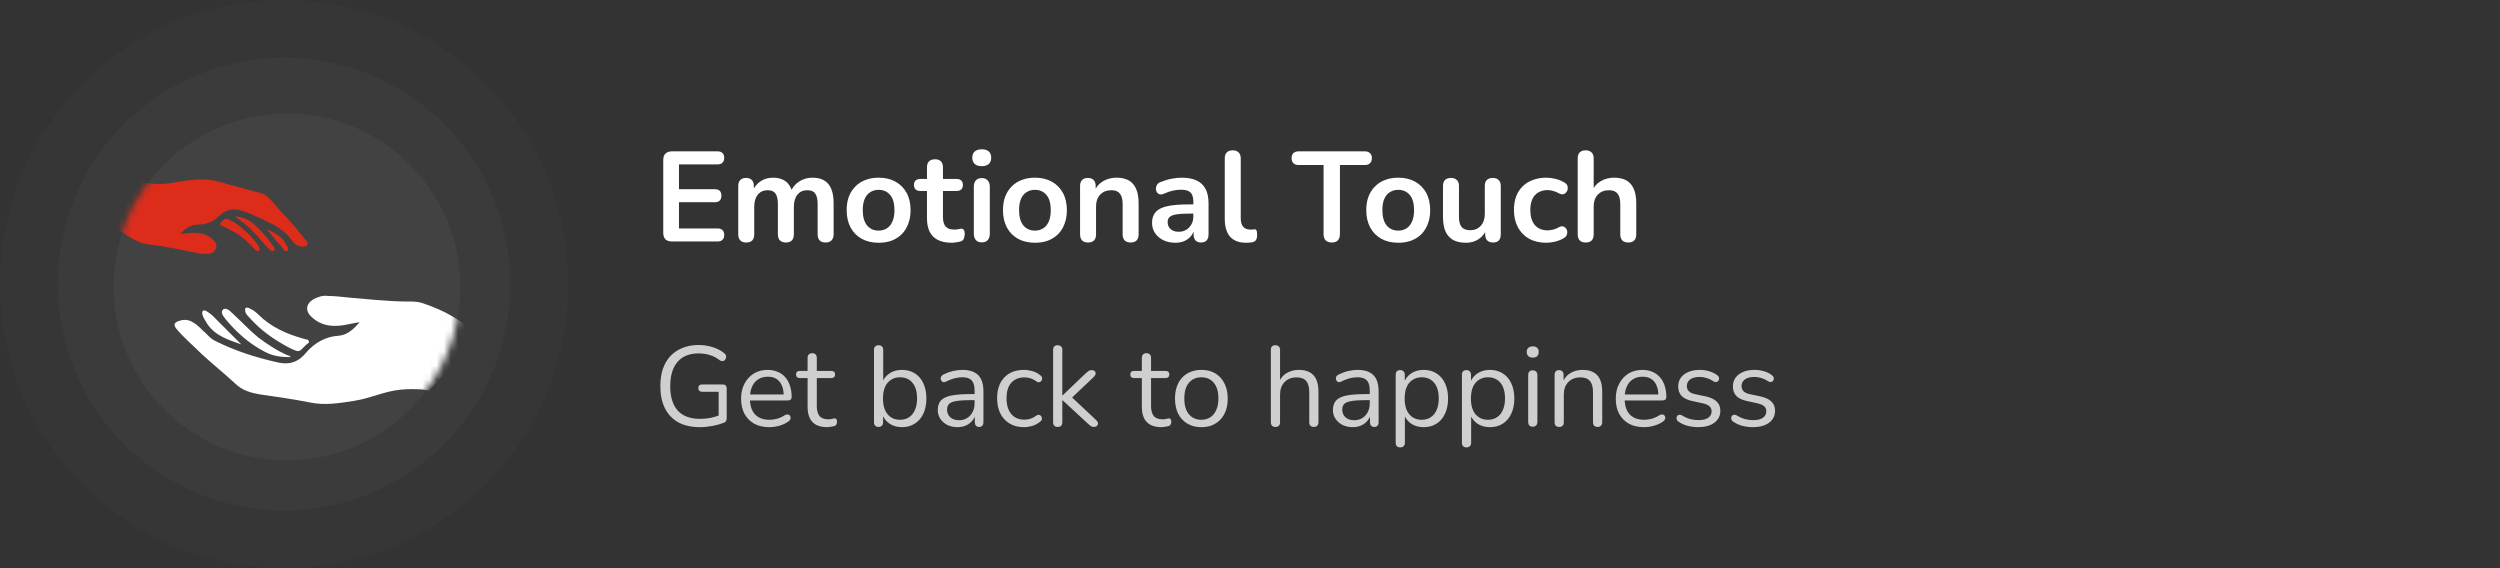 <svg width="352" height="80" viewBox="0 0 352 80" fill="none" xmlns="http://www.w3.org/2000/svg">
<rect x="0" y="0" width="352" height="80" fill="#333333" stroke="none"/>
<circle cx="40" cy="40" r="40" fill="#D9D9D9" fill-opacity="0.02"/>
<circle cx="40" cy="39.999" r="31.864" fill="#D9D9D9" fill-opacity="0.03"/>
<circle cx="40.407" cy="40.408" r="24.407" fill="#D9D9D9" fill-opacity="0.05"/>
<mask id="mask0_14_1031" style="mask-type:alpha" maskUnits="userSpaceOnUse" x="15" y="16" width="50" height="49">
<circle cx="40.407" cy="40.407" r="24.407" fill="#D9D9D9"/>
</mask>
<g mask="url(#mask0_14_1031)">
<path d="M15.412 31.495C15.636 31.607 15.748 31.607 15.86 31.719C16.978 32.502 18.097 33.396 19.327 33.956C19.774 34.179 20.222 34.291 20.781 34.403C23.13 34.627 25.479 35.186 27.828 35.633C28.275 35.745 28.723 35.745 29.17 35.745C29.73 35.745 30.177 35.522 30.401 34.962C30.624 34.403 30.289 33.956 29.841 33.62C28.835 32.725 27.604 32.725 26.374 32.837C26.038 32.837 25.703 32.949 25.367 32.949C26.038 32.166 26.933 31.607 27.94 31.607C29.058 31.607 29.953 31.271 30.736 30.488C31.855 29.37 33.085 29.258 34.539 29.817C35.993 30.376 37.336 31.047 38.678 31.719C39.573 32.278 40.356 32.837 41.027 33.732C41.362 34.291 41.922 34.739 42.705 34.739C43.376 34.627 43.488 34.403 43.152 33.956C42.034 32.502 40.915 31.159 39.685 29.929C39.125 29.258 38.566 28.698 38.007 28.027C37.671 27.692 37.336 27.356 36.888 27.244C34.875 26.685 32.75 26.126 30.736 25.567C28.723 25.007 26.709 25.343 24.584 25.678C22.459 26.126 20.334 25.902 18.208 25.119L15.412 31.495ZM32.078 30.824C31.631 30.712 31.407 31.047 31.184 31.271C30.848 31.495 30.96 31.719 31.296 31.831C31.631 31.942 32.078 32.166 32.414 32.39C33.756 32.949 34.763 33.956 35.77 34.962C35.882 35.186 36.217 35.41 36.441 35.298C36.665 35.074 36.441 34.739 36.329 34.515C35.322 33.173 34.204 32.054 32.75 31.159C32.414 31.047 32.19 30.936 32.078 30.824ZM33.085 30.488C34.204 31.271 35.21 32.054 36.105 33.061C36.665 33.732 37.224 34.403 37.783 34.962C38.007 35.186 38.23 35.522 38.566 35.298C38.79 35.074 38.566 34.739 38.342 34.515C37.559 33.285 36.553 32.278 35.546 31.383C34.763 30.824 33.98 30.488 33.085 30.488ZM37.559 32.278C38.342 33.173 39.125 34.179 39.908 35.074C40.02 35.298 40.244 35.522 40.468 35.298C40.691 35.186 40.468 34.851 40.468 34.739C40.356 34.515 40.244 34.403 40.132 34.179C39.573 33.173 38.566 32.725 37.559 32.278Z" fill="#DE2C1B"/>
<path d="M67.424 47.6C65.299 45.139 62.502 43.685 59.482 42.678C58.811 42.455 58.14 42.455 57.469 42.455C54.673 42.455 51.876 42.119 49.08 41.895C48.073 41.783 47.066 41.672 46.172 41.672C45.501 41.56 44.829 41.783 44.158 42.119C43.04 42.79 42.928 43.797 43.934 44.692C45.165 45.81 46.619 46.034 48.185 45.81C48.968 45.699 49.863 45.475 50.646 45.363C49.863 46.258 48.968 47.153 47.738 47.264C45.836 47.376 44.27 48.271 43.04 49.725C41.809 51.179 40.467 51.403 38.789 50.956C35.881 50.285 33.085 49.39 30.4 48.047C29.617 47.712 29.17 47.041 28.498 46.481C28.051 46.034 27.604 45.587 26.933 45.251C26.261 44.916 25.59 45.027 25.031 45.251C24.472 45.475 24.472 45.81 24.807 46.258C25.926 47.6 27.156 48.607 28.387 49.837C29.953 51.291 31.519 52.522 33.085 53.976C34.091 54.983 35.322 55.318 36.664 55.542C39.013 55.877 41.362 56.213 43.599 56.66C45.724 57.108 47.738 56.772 49.863 56.437C52.1 56.101 54.113 55.094 56.35 54.871C57.469 54.759 58.588 54.759 59.706 54.871C59.93 54.871 60.265 54.983 60.377 54.983L67.424 47.6ZM41.697 49.39C42.033 49.502 42.145 49.39 42.369 49.278C42.592 49.054 42.816 48.83 43.04 48.607C43.263 48.383 43.599 48.271 43.487 48.047C43.375 47.712 43.04 47.824 42.816 47.712C40.355 47.041 38.118 46.034 36.328 44.244C35.993 43.909 35.545 43.573 34.986 43.349C34.651 43.238 34.427 43.349 34.539 43.797C34.539 44.133 34.874 44.468 35.098 44.692C36.664 46.481 38.566 47.824 40.691 48.942C40.914 49.054 41.362 49.278 41.697 49.39ZM40.914 50.285C40.803 50.061 40.691 50.061 40.579 50.061C39.013 49.39 37.671 48.495 36.328 47.488C35.098 46.481 33.979 45.251 32.749 44.133C32.413 43.797 31.854 43.238 31.407 43.573C30.959 44.021 31.519 44.58 31.742 44.916C33.308 46.817 35.098 48.383 37.223 49.502C38.454 50.173 39.684 50.285 40.914 50.285ZM33.979 48.495C32.637 47.153 31.295 45.81 29.953 44.468C29.729 44.244 29.393 44.021 29.058 43.797C28.61 43.573 28.387 43.797 28.498 44.244C28.61 44.804 28.946 45.139 29.17 45.587C30.288 47.264 32.078 47.824 33.979 48.495Z" fill="white"/>
</g>
<path d="M94.61 34C94.214 34 93.908 33.898 93.692 33.694C93.488 33.478 93.386 33.172 93.386 32.776V22.534C93.386 22.138 93.488 21.838 93.692 21.634C93.908 21.418 94.214 21.31 94.61 21.31H101.036C101.336 21.31 101.564 21.388 101.72 21.544C101.888 21.7 101.972 21.922 101.972 22.21C101.972 22.51 101.888 22.744 101.72 22.912C101.564 23.068 101.336 23.146 101.036 23.146H95.6V26.638H100.64C100.952 26.638 101.186 26.716 101.342 26.872C101.498 27.028 101.576 27.256 101.576 27.556C101.576 27.856 101.498 28.084 101.342 28.24C101.186 28.396 100.952 28.474 100.64 28.474H95.6V32.164H101.036C101.336 32.164 101.564 32.242 101.72 32.398C101.888 32.554 101.972 32.782 101.972 33.082C101.972 33.382 101.888 33.61 101.72 33.766C101.564 33.922 101.336 34 101.036 34H94.61ZM105.062 34.144C104.702 34.144 104.426 34.048 104.234 33.856C104.042 33.652 103.946 33.364 103.946 32.992V26.188C103.946 25.816 104.042 25.534 104.234 25.342C104.426 25.15 104.696 25.054 105.044 25.054C105.392 25.054 105.662 25.15 105.854 25.342C106.046 25.534 106.142 25.816 106.142 26.188V27.502L105.944 26.962C106.184 26.362 106.556 25.888 107.06 25.54C107.564 25.192 108.164 25.018 108.86 25.018C109.568 25.018 110.15 25.186 110.606 25.522C111.062 25.858 111.38 26.374 111.56 27.07H111.308C111.548 26.434 111.944 25.936 112.496 25.576C113.048 25.204 113.684 25.018 114.404 25.018C115.076 25.018 115.628 25.15 116.06 25.414C116.504 25.678 116.834 26.08 117.05 26.62C117.266 27.148 117.374 27.82 117.374 28.636V32.992C117.374 33.364 117.272 33.652 117.068 33.856C116.876 34.048 116.6 34.144 116.24 34.144C115.88 34.144 115.604 34.048 115.412 33.856C115.22 33.652 115.124 33.364 115.124 32.992V28.726C115.124 28.054 115.01 27.562 114.782 27.25C114.566 26.938 114.194 26.782 113.666 26.782C113.078 26.782 112.616 26.992 112.28 27.412C111.944 27.82 111.776 28.39 111.776 29.122V32.992C111.776 33.364 111.68 33.652 111.488 33.856C111.296 34.048 111.02 34.144 110.66 34.144C110.3 34.144 110.018 34.048 109.814 33.856C109.622 33.652 109.526 33.364 109.526 32.992V28.726C109.526 28.054 109.412 27.562 109.184 27.25C108.968 26.938 108.602 26.782 108.086 26.782C107.498 26.782 107.036 26.992 106.7 27.412C106.364 27.82 106.196 28.39 106.196 29.122V32.992C106.196 33.76 105.818 34.144 105.062 34.144ZM123.709 34.18C122.797 34.18 122.005 33.994 121.333 33.622C120.661 33.25 120.139 32.722 119.767 32.038C119.395 31.342 119.209 30.526 119.209 29.59C119.209 28.882 119.311 28.252 119.515 27.7C119.731 27.136 120.037 26.656 120.433 26.26C120.829 25.852 121.303 25.546 121.855 25.342C122.407 25.126 123.025 25.018 123.709 25.018C124.621 25.018 125.413 25.204 126.085 25.576C126.757 25.948 127.279 26.476 127.651 27.16C128.023 27.844 128.209 28.654 128.209 29.59C128.209 30.298 128.101 30.934 127.885 31.498C127.681 32.062 127.381 32.548 126.985 32.956C126.589 33.352 126.115 33.658 125.563 33.874C125.011 34.078 124.393 34.18 123.709 34.18ZM123.709 32.47C124.153 32.47 124.543 32.362 124.879 32.146C125.215 31.93 125.473 31.612 125.653 31.192C125.845 30.76 125.941 30.226 125.941 29.59C125.941 28.63 125.737 27.916 125.329 27.448C124.921 26.968 124.381 26.728 123.709 26.728C123.265 26.728 122.875 26.836 122.539 27.052C122.203 27.256 121.939 27.574 121.747 28.006C121.567 28.426 121.477 28.954 121.477 29.59C121.477 30.538 121.681 31.258 122.089 31.75C122.497 32.23 123.037 32.47 123.709 32.47ZM134.011 34.18C133.231 34.18 132.577 34.048 132.049 33.784C131.533 33.52 131.149 33.136 130.897 32.632C130.645 32.116 130.519 31.48 130.519 30.724V26.89H129.583C129.295 26.89 129.073 26.818 128.917 26.674C128.761 26.518 128.683 26.308 128.683 26.044C128.683 25.768 128.761 25.558 128.917 25.414C129.073 25.27 129.295 25.198 129.583 25.198H130.519V23.56C130.519 23.188 130.615 22.906 130.807 22.714C131.011 22.522 131.293 22.426 131.653 22.426C132.013 22.426 132.289 22.522 132.481 22.714C132.673 22.906 132.769 23.188 132.769 23.56V25.198H134.677C134.965 25.198 135.187 25.27 135.343 25.414C135.499 25.558 135.577 25.768 135.577 26.044C135.577 26.308 135.499 26.518 135.343 26.674C135.187 26.818 134.965 26.89 134.677 26.89H132.769V30.598C132.769 31.174 132.895 31.606 133.147 31.894C133.399 32.182 133.807 32.326 134.371 32.326C134.575 32.326 134.755 32.308 134.911 32.272C135.067 32.236 135.205 32.212 135.325 32.2C135.469 32.188 135.589 32.236 135.685 32.344C135.781 32.44 135.829 32.644 135.829 32.956C135.829 33.196 135.787 33.412 135.703 33.604C135.631 33.784 135.493 33.91 135.289 33.982C135.133 34.03 134.929 34.072 134.677 34.108C134.425 34.156 134.203 34.18 134.011 34.18ZM138.231 34.126C137.871 34.126 137.595 34.018 137.403 33.802C137.211 33.586 137.115 33.286 137.115 32.902V26.296C137.115 25.9 137.211 25.6 137.403 25.396C137.595 25.18 137.871 25.072 138.231 25.072C138.591 25.072 138.867 25.18 139.059 25.396C139.263 25.6 139.365 25.9 139.365 26.296V32.902C139.365 33.286 139.269 33.586 139.077 33.802C138.885 34.018 138.603 34.126 138.231 34.126ZM138.231 23.398C137.811 23.398 137.481 23.296 137.241 23.092C137.013 22.876 136.899 22.582 136.899 22.21C136.899 21.826 137.013 21.532 137.241 21.328C137.481 21.124 137.811 21.022 138.231 21.022C138.663 21.022 138.993 21.124 139.221 21.328C139.449 21.532 139.563 21.826 139.563 22.21C139.563 22.582 139.449 22.876 139.221 23.092C138.993 23.296 138.663 23.398 138.231 23.398ZM145.717 34.18C144.805 34.18 144.013 33.994 143.341 33.622C142.669 33.25 142.147 32.722 141.775 32.038C141.403 31.342 141.217 30.526 141.217 29.59C141.217 28.882 141.319 28.252 141.523 27.7C141.739 27.136 142.045 26.656 142.441 26.26C142.837 25.852 143.311 25.546 143.863 25.342C144.415 25.126 145.033 25.018 145.717 25.018C146.629 25.018 147.421 25.204 148.093 25.576C148.765 25.948 149.287 26.476 149.659 27.16C150.031 27.844 150.217 28.654 150.217 29.59C150.217 30.298 150.109 30.934 149.893 31.498C149.689 32.062 149.389 32.548 148.993 32.956C148.597 33.352 148.123 33.658 147.571 33.874C147.019 34.078 146.401 34.18 145.717 34.18ZM145.717 32.47C146.161 32.47 146.551 32.362 146.887 32.146C147.223 31.93 147.481 31.612 147.661 31.192C147.853 30.76 147.949 30.226 147.949 29.59C147.949 28.63 147.745 27.916 147.337 27.448C146.929 26.968 146.389 26.728 145.717 26.728C145.273 26.728 144.883 26.836 144.547 27.052C144.211 27.256 143.947 27.574 143.755 28.006C143.575 28.426 143.485 28.954 143.485 29.59C143.485 30.538 143.689 31.258 144.097 31.75C144.505 32.23 145.045 32.47 145.717 32.47ZM153.19 34.144C152.83 34.144 152.554 34.048 152.362 33.856C152.17 33.652 152.074 33.364 152.074 32.992V26.188C152.074 25.816 152.17 25.534 152.362 25.342C152.554 25.15 152.824 25.054 153.172 25.054C153.52 25.054 153.79 25.15 153.982 25.342C154.174 25.534 154.27 25.816 154.27 26.188V27.412L154.072 26.962C154.336 26.326 154.744 25.846 155.296 25.522C155.86 25.186 156.496 25.018 157.204 25.018C157.912 25.018 158.494 25.15 158.95 25.414C159.406 25.678 159.748 26.08 159.976 26.62C160.204 27.148 160.318 27.82 160.318 28.636V32.992C160.318 33.364 160.222 33.652 160.03 33.856C159.838 34.048 159.562 34.144 159.202 34.144C158.842 34.144 158.56 34.048 158.356 33.856C158.164 33.652 158.068 33.364 158.068 32.992V28.744C158.068 28.06 157.936 27.562 157.672 27.25C157.42 26.938 157.024 26.782 156.484 26.782C155.824 26.782 155.296 26.992 154.9 27.412C154.516 27.82 154.324 28.366 154.324 29.05V32.992C154.324 33.76 153.946 34.144 153.19 34.144ZM165.502 34.18C164.866 34.18 164.296 34.06 163.792 33.82C163.3 33.568 162.91 33.232 162.622 32.812C162.346 32.392 162.208 31.918 162.208 31.39C162.208 30.742 162.376 30.232 162.712 29.86C163.048 29.476 163.594 29.2 164.35 29.032C165.106 28.864 166.12 28.78 167.392 28.78H168.292V30.076H167.41C166.666 30.076 166.072 30.112 165.628 30.184C165.184 30.256 164.866 30.382 164.674 30.562C164.494 30.73 164.404 30.97 164.404 31.282C164.404 31.678 164.542 32.002 164.818 32.254C165.094 32.506 165.478 32.632 165.97 32.632C166.366 32.632 166.714 32.542 167.014 32.362C167.326 32.17 167.572 31.912 167.752 31.588C167.932 31.264 168.022 30.892 168.022 30.472V28.402C168.022 27.802 167.89 27.37 167.626 27.106C167.362 26.842 166.918 26.71 166.294 26.71C165.946 26.71 165.568 26.752 165.16 26.836C164.764 26.92 164.344 27.064 163.9 27.268C163.672 27.376 163.468 27.406 163.288 27.358C163.12 27.31 162.988 27.214 162.892 27.07C162.796 26.914 162.748 26.746 162.748 26.566C162.748 26.386 162.796 26.212 162.892 26.044C162.988 25.864 163.15 25.732 163.378 25.648C163.93 25.42 164.458 25.258 164.962 25.162C165.478 25.066 165.946 25.018 166.366 25.018C167.23 25.018 167.938 25.15 168.49 25.414C169.054 25.678 169.474 26.08 169.75 26.62C170.026 27.148 170.164 27.832 170.164 28.672V32.992C170.164 33.364 170.074 33.652 169.894 33.856C169.714 34.048 169.456 34.144 169.12 34.144C168.784 34.144 168.52 34.048 168.328 33.856C168.148 33.652 168.058 33.364 168.058 32.992V32.128H168.202C168.118 32.548 167.95 32.914 167.698 33.226C167.458 33.526 167.152 33.76 166.78 33.928C166.408 34.096 165.982 34.18 165.502 34.18ZM175.453 34.18C174.457 34.18 173.707 33.898 173.203 33.334C172.699 32.758 172.447 31.918 172.447 30.814V22.3C172.447 21.928 172.543 21.646 172.735 21.454C172.927 21.262 173.203 21.166 173.563 21.166C173.923 21.166 174.199 21.262 174.391 21.454C174.595 21.646 174.697 21.928 174.697 22.3V30.706C174.697 31.258 174.811 31.666 175.039 31.93C175.279 32.194 175.615 32.326 176.047 32.326C176.143 32.326 176.233 32.326 176.317 32.326C176.401 32.314 176.485 32.302 176.569 32.29C176.737 32.266 176.851 32.314 176.911 32.434C176.971 32.542 177.001 32.77 177.001 33.118C177.001 33.418 176.941 33.652 176.821 33.82C176.701 33.988 176.503 34.09 176.227 34.126C176.107 34.138 175.981 34.15 175.849 34.162C175.717 34.174 175.585 34.18 175.453 34.18ZM187.51 34.144C187.138 34.144 186.85 34.042 186.646 33.838C186.454 33.622 186.358 33.328 186.358 32.956V23.236H182.848C182.536 23.236 182.29 23.152 182.11 22.984C181.942 22.804 181.858 22.564 181.858 22.264C181.858 21.952 181.942 21.718 182.11 21.562C182.29 21.394 182.536 21.31 182.848 21.31H192.172C192.484 21.31 192.724 21.394 192.892 21.562C193.072 21.718 193.162 21.952 193.162 22.264C193.162 22.564 193.072 22.804 192.892 22.984C192.724 23.152 192.484 23.236 192.172 23.236H188.662V32.956C188.662 33.328 188.566 33.622 188.374 33.838C188.182 34.042 187.894 34.144 187.51 34.144ZM196.87 34.18C195.958 34.18 195.166 33.994 194.494 33.622C193.822 33.25 193.3 32.722 192.928 32.038C192.556 31.342 192.37 30.526 192.37 29.59C192.37 28.882 192.472 28.252 192.676 27.7C192.892 27.136 193.198 26.656 193.594 26.26C193.99 25.852 194.464 25.546 195.016 25.342C195.568 25.126 196.186 25.018 196.87 25.018C197.782 25.018 198.574 25.204 199.246 25.576C199.918 25.948 200.44 26.476 200.812 27.16C201.184 27.844 201.37 28.654 201.37 29.59C201.37 30.298 201.262 30.934 201.046 31.498C200.842 32.062 200.542 32.548 200.146 32.956C199.75 33.352 199.276 33.658 198.724 33.874C198.172 34.078 197.554 34.18 196.87 34.18ZM196.87 32.47C197.314 32.47 197.704 32.362 198.04 32.146C198.376 31.93 198.634 31.612 198.814 31.192C199.006 30.76 199.102 30.226 199.102 29.59C199.102 28.63 198.898 27.916 198.49 27.448C198.082 26.968 197.542 26.728 196.87 26.728C196.426 26.728 196.036 26.836 195.7 27.052C195.364 27.256 195.1 27.574 194.908 28.006C194.728 28.426 194.638 28.954 194.638 29.59C194.638 30.538 194.842 31.258 195.25 31.75C195.658 32.23 196.198 32.47 196.87 32.47ZM206.413 34.18C205.681 34.18 205.075 34.048 204.595 33.784C204.115 33.508 203.755 33.1 203.515 32.56C203.287 32.02 203.173 31.348 203.173 30.544V26.188C203.173 25.804 203.269 25.522 203.461 25.342C203.653 25.15 203.929 25.054 204.289 25.054C204.649 25.054 204.925 25.15 205.117 25.342C205.321 25.522 205.423 25.804 205.423 26.188V30.58C205.423 31.204 205.549 31.666 205.801 31.966C206.053 32.266 206.455 32.416 207.007 32.416C207.607 32.416 208.099 32.212 208.483 31.804C208.867 31.384 209.059 30.832 209.059 30.148V26.188C209.059 25.804 209.155 25.522 209.347 25.342C209.539 25.15 209.815 25.054 210.175 25.054C210.535 25.054 210.811 25.15 211.003 25.342C211.207 25.522 211.309 25.804 211.309 26.188V32.992C211.309 33.76 210.943 34.144 210.211 34.144C209.863 34.144 209.593 34.048 209.401 33.856C209.209 33.652 209.113 33.364 209.113 32.992V31.624L209.365 32.164C209.113 32.812 208.729 33.31 208.213 33.658C207.709 34.006 207.109 34.18 206.413 34.18ZM217.718 34.18C216.794 34.18 215.99 33.994 215.306 33.622C214.622 33.238 214.094 32.698 213.722 32.002C213.35 31.306 213.164 30.49 213.164 29.554C213.164 28.846 213.266 28.216 213.47 27.664C213.686 27.1 213.992 26.626 214.388 26.242C214.784 25.846 215.264 25.546 215.828 25.342C216.392 25.126 217.022 25.018 217.718 25.018C218.114 25.018 218.54 25.072 218.996 25.18C219.464 25.288 219.902 25.468 220.31 25.72C220.502 25.84 220.628 25.984 220.688 26.152C220.748 26.32 220.76 26.494 220.724 26.674C220.688 26.842 220.61 26.992 220.49 27.124C220.382 27.244 220.244 27.322 220.076 27.358C219.908 27.382 219.722 27.34 219.518 27.232C219.254 27.076 218.984 26.962 218.708 26.89C218.432 26.806 218.168 26.764 217.916 26.764C217.52 26.764 217.172 26.83 216.872 26.962C216.572 27.082 216.314 27.262 216.098 27.502C215.894 27.73 215.738 28.018 215.63 28.366C215.522 28.714 215.468 29.116 215.468 29.572C215.468 30.46 215.678 31.162 216.098 31.678C216.53 32.182 217.136 32.434 217.916 32.434C218.168 32.434 218.426 32.398 218.69 32.326C218.966 32.254 219.242 32.14 219.518 31.984C219.722 31.876 219.902 31.84 220.058 31.876C220.226 31.912 220.364 31.996 220.472 32.128C220.58 32.248 220.646 32.398 220.67 32.578C220.694 32.746 220.67 32.914 220.598 33.082C220.538 33.25 220.418 33.388 220.238 33.496C219.842 33.736 219.422 33.91 218.978 34.018C218.534 34.126 218.114 34.18 217.718 34.18ZM223.257 34.144C222.897 34.144 222.621 34.048 222.429 33.856C222.237 33.652 222.141 33.364 222.141 32.992V22.3C222.141 21.928 222.237 21.646 222.429 21.454C222.621 21.262 222.897 21.166 223.257 21.166C223.617 21.166 223.893 21.262 224.085 21.454C224.289 21.646 224.391 21.928 224.391 22.3V26.962H224.139C224.403 26.326 224.811 25.846 225.363 25.522C225.927 25.186 226.563 25.018 227.271 25.018C227.979 25.018 228.561 25.15 229.017 25.414C229.473 25.678 229.815 26.08 230.043 26.62C230.271 27.148 230.385 27.82 230.385 28.636V32.992C230.385 33.364 230.289 33.652 230.097 33.856C229.905 34.048 229.629 34.144 229.269 34.144C228.909 34.144 228.627 34.048 228.423 33.856C228.231 33.652 228.135 33.364 228.135 32.992V28.744C228.135 28.06 228.003 27.562 227.739 27.25C227.487 26.938 227.091 26.782 226.551 26.782C225.891 26.782 225.363 26.992 224.967 27.412C224.583 27.82 224.391 28.366 224.391 29.05V32.992C224.391 33.76 224.013 34.144 223.257 34.144Z" fill="white"/>
<path d="M98.544 60.144C97.339 60.144 96.32 59.915 95.488 59.456C94.667 58.997 94.043 58.336 93.616 57.472C93.189 56.608 92.976 55.573 92.976 54.368C92.976 53.472 93.093 52.667 93.328 51.952C93.573 51.237 93.925 50.635 94.384 50.144C94.853 49.643 95.419 49.259 96.08 48.992C96.752 48.715 97.509 48.576 98.352 48.576C99.024 48.576 99.675 48.672 100.304 48.864C100.933 49.045 101.493 49.339 101.984 49.744C102.112 49.84 102.192 49.947 102.224 50.064C102.256 50.181 102.251 50.299 102.208 50.416C102.176 50.533 102.117 50.635 102.032 50.72C101.957 50.795 101.856 50.837 101.728 50.848C101.611 50.859 101.488 50.821 101.36 50.736C100.923 50.395 100.459 50.149 99.968 50C99.477 49.84 98.933 49.76 98.336 49.76C97.483 49.76 96.757 49.941 96.16 50.304C95.573 50.667 95.125 51.189 94.816 51.872C94.517 52.555 94.368 53.387 94.368 54.368C94.368 55.861 94.715 57.003 95.408 57.792C96.112 58.581 97.168 58.976 98.576 58.976C99.088 58.976 99.589 58.928 100.08 58.832C100.571 58.725 101.035 58.581 101.472 58.4L101.184 59.152V55.168H98.896C98.704 55.168 98.56 55.12 98.464 55.024C98.368 54.928 98.32 54.8 98.32 54.64C98.32 54.469 98.368 54.341 98.464 54.256C98.56 54.171 98.704 54.128 98.896 54.128H101.76C101.941 54.128 102.08 54.176 102.176 54.272C102.272 54.368 102.32 54.507 102.32 54.688V58.864C102.32 59.024 102.293 59.157 102.24 59.264C102.187 59.371 102.096 59.451 101.968 59.504C101.52 59.685 100.981 59.84 100.352 59.968C99.733 60.085 99.131 60.144 98.544 60.144ZM108.329 60.144C107.508 60.144 106.799 59.984 106.201 59.664C105.615 59.333 105.156 58.869 104.825 58.272C104.505 57.675 104.345 56.96 104.345 56.128C104.345 55.317 104.505 54.613 104.825 54.016C105.145 53.408 105.583 52.933 106.137 52.592C106.703 52.251 107.353 52.08 108.089 52.08C108.612 52.08 109.081 52.171 109.497 52.352C109.913 52.523 110.265 52.773 110.553 53.104C110.852 53.435 111.076 53.835 111.225 54.304C111.385 54.773 111.465 55.301 111.465 55.888C111.465 56.059 111.417 56.187 111.321 56.272C111.225 56.347 111.087 56.384 110.905 56.384H105.337V55.536H110.601L110.345 55.744C110.345 55.168 110.26 54.683 110.089 54.288C109.919 53.883 109.668 53.573 109.337 53.36C109.017 53.147 108.612 53.04 108.121 53.04C107.577 53.04 107.113 53.168 106.729 53.424C106.356 53.669 106.073 54.016 105.881 54.464C105.689 54.901 105.593 55.413 105.593 56V56.096C105.593 57.077 105.828 57.824 106.297 58.336C106.777 58.848 107.455 59.104 108.329 59.104C108.692 59.104 109.049 59.056 109.401 58.96C109.764 58.864 110.116 58.704 110.457 58.48C110.607 58.384 110.74 58.341 110.857 58.352C110.985 58.352 111.087 58.389 111.161 58.464C111.236 58.528 111.284 58.613 111.305 58.72C111.337 58.816 111.327 58.923 111.273 59.04C111.231 59.157 111.14 59.259 111.001 59.344C110.649 59.6 110.233 59.797 109.753 59.936C109.273 60.075 108.799 60.144 108.329 60.144ZM116.461 60.144C115.853 60.144 115.341 60.037 114.925 59.824C114.52 59.6 114.216 59.28 114.013 58.864C113.81 58.437 113.709 57.92 113.709 57.312V53.232H112.637C112.456 53.232 112.317 53.189 112.221 53.104C112.125 53.008 112.077 52.88 112.077 52.72C112.077 52.56 112.125 52.437 112.221 52.352C112.317 52.267 112.456 52.224 112.637 52.224H113.709V50.384C113.709 50.171 113.768 50.011 113.885 49.904C114.002 49.787 114.162 49.728 114.365 49.728C114.568 49.728 114.722 49.787 114.829 49.904C114.946 50.011 115.005 50.171 115.005 50.384V52.224H117.021C117.202 52.224 117.341 52.267 117.437 52.352C117.533 52.437 117.581 52.56 117.581 52.72C117.581 52.88 117.533 53.008 117.437 53.104C117.341 53.189 117.202 53.232 117.021 53.232H115.005V57.184C115.005 57.792 115.133 58.256 115.389 58.576C115.645 58.885 116.061 59.04 116.637 59.04C116.84 59.04 117.01 59.019 117.149 58.976C117.298 58.933 117.421 58.912 117.517 58.912C117.613 58.901 117.693 58.933 117.757 59.008C117.821 59.083 117.853 59.211 117.853 59.392C117.853 59.52 117.826 59.637 117.773 59.744C117.73 59.851 117.65 59.925 117.533 59.968C117.405 60.011 117.234 60.048 117.021 60.08C116.818 60.123 116.632 60.144 116.461 60.144ZM126.996 60.144C126.292 60.144 125.684 59.963 125.172 59.6C124.67 59.237 124.334 58.752 124.164 58.144L124.34 57.968V59.44C124.34 59.653 124.281 59.819 124.164 59.936C124.057 60.053 123.902 60.112 123.7 60.112C123.486 60.112 123.326 60.053 123.22 59.936C123.113 59.819 123.06 59.653 123.06 59.44V49.264C123.06 49.051 123.113 48.891 123.22 48.784C123.326 48.667 123.486 48.608 123.7 48.608C123.902 48.608 124.062 48.667 124.18 48.784C124.297 48.891 124.356 49.051 124.356 49.264V54.032H124.164C124.345 53.435 124.686 52.96 125.188 52.608C125.689 52.256 126.292 52.08 126.996 52.08C127.7 52.08 128.308 52.245 128.82 52.576C129.332 52.896 129.726 53.36 130.004 53.968C130.292 54.565 130.436 55.28 130.436 56.112C130.436 56.933 130.292 57.648 130.004 58.256C129.726 58.853 129.326 59.317 128.804 59.648C128.292 59.979 127.689 60.144 126.996 60.144ZM126.724 59.104C127.214 59.104 127.636 58.987 127.988 58.752C128.35 58.517 128.628 58.176 128.82 57.728C129.022 57.28 129.124 56.741 129.124 56.112C129.124 55.141 128.905 54.4 128.468 53.888C128.041 53.376 127.46 53.12 126.724 53.12C126.244 53.12 125.822 53.237 125.46 53.472C125.097 53.696 124.814 54.032 124.612 54.48C124.42 54.917 124.324 55.461 124.324 56.112C124.324 57.072 124.542 57.813 124.98 58.336C125.417 58.848 125.998 59.104 126.724 59.104ZM134.836 60.144C134.303 60.144 133.823 60.043 133.396 59.84C132.98 59.627 132.649 59.339 132.404 58.976C132.159 58.613 132.036 58.208 132.036 57.76C132.036 57.184 132.18 56.731 132.468 56.4C132.767 56.069 133.252 55.835 133.924 55.696C134.607 55.557 135.535 55.488 136.708 55.488H137.428V56.336H136.724C135.86 56.336 135.177 56.379 134.676 56.464C134.185 56.539 133.839 56.672 133.636 56.864C133.444 57.056 133.348 57.328 133.348 57.68C133.348 58.117 133.497 58.475 133.796 58.752C134.105 59.029 134.521 59.168 135.044 59.168C135.471 59.168 135.844 59.067 136.164 58.864C136.495 58.661 136.751 58.384 136.932 58.032C137.124 57.68 137.22 57.275 137.22 56.816V54.992C137.22 54.331 137.087 53.856 136.82 53.568C136.553 53.269 136.116 53.12 135.508 53.12C135.135 53.12 134.761 53.168 134.388 53.264C134.015 53.36 133.62 53.515 133.204 53.728C133.055 53.803 132.927 53.829 132.82 53.808C132.713 53.776 132.628 53.717 132.564 53.632C132.5 53.547 132.463 53.451 132.452 53.344C132.441 53.227 132.463 53.115 132.516 53.008C132.58 52.901 132.676 52.816 132.804 52.752C133.273 52.517 133.737 52.347 134.196 52.24C134.655 52.133 135.092 52.08 135.508 52.08C136.18 52.08 136.735 52.192 137.172 52.416C137.609 52.629 137.935 52.96 138.148 53.408C138.361 53.845 138.468 54.411 138.468 55.104V59.44C138.468 59.653 138.415 59.819 138.308 59.936C138.212 60.053 138.068 60.112 137.876 60.112C137.673 60.112 137.519 60.053 137.412 59.936C137.305 59.819 137.252 59.653 137.252 59.44V58.192H137.396C137.311 58.597 137.145 58.944 136.9 59.232C136.665 59.52 136.372 59.744 136.02 59.904C135.668 60.064 135.273 60.144 134.836 60.144ZM144.168 60.144C143.39 60.144 142.718 59.973 142.152 59.632C141.587 59.291 141.15 58.816 140.84 58.208C140.542 57.589 140.392 56.875 140.392 56.064C140.392 55.445 140.478 54.891 140.648 54.4C140.819 53.909 141.07 53.493 141.4 53.152C141.731 52.8 142.126 52.533 142.584 52.352C143.054 52.171 143.582 52.08 144.168 52.08C144.552 52.08 144.952 52.139 145.368 52.256C145.784 52.373 146.163 52.576 146.504 52.864C146.611 52.939 146.68 53.029 146.712 53.136C146.744 53.243 146.744 53.349 146.712 53.456C146.68 53.552 146.627 53.637 146.552 53.712C146.478 53.776 146.382 53.813 146.264 53.824C146.158 53.835 146.046 53.797 145.928 53.712C145.651 53.499 145.368 53.349 145.08 53.264C144.792 53.179 144.515 53.136 144.248 53.136C143.832 53.136 143.47 53.205 143.16 53.344C142.851 53.472 142.59 53.659 142.376 53.904C142.163 54.149 141.998 54.453 141.88 54.816C141.774 55.179 141.72 55.6 141.72 56.08C141.72 57.008 141.939 57.744 142.376 58.288C142.814 58.821 143.438 59.088 144.248 59.088C144.515 59.088 144.787 59.045 145.064 58.96C145.352 58.875 145.64 58.725 145.928 58.512C146.046 58.427 146.158 58.389 146.264 58.4C146.371 58.411 146.462 58.453 146.536 58.528C146.611 58.592 146.659 58.677 146.68 58.784C146.712 58.891 146.712 58.997 146.68 59.104C146.648 59.2 146.579 59.285 146.472 59.36C146.131 59.637 145.758 59.84 145.352 59.968C144.947 60.085 144.552 60.144 144.168 60.144ZM148.919 60.112C148.705 60.112 148.545 60.053 148.439 59.936C148.332 59.819 148.279 59.653 148.279 59.44V49.264C148.279 49.051 148.332 48.891 148.439 48.784C148.545 48.667 148.705 48.608 148.919 48.608C149.121 48.608 149.281 48.667 149.399 48.784C149.516 48.891 149.575 49.051 149.575 49.264V55.68H149.607L152.887 52.544C153.036 52.405 153.164 52.299 153.271 52.224C153.388 52.149 153.543 52.112 153.735 52.112C153.905 52.112 154.039 52.16 154.135 52.256C154.231 52.341 154.273 52.453 154.263 52.592C154.263 52.72 154.199 52.859 154.071 53.008L150.583 56.32V55.616L154.375 59.184C154.524 59.333 154.599 59.477 154.599 59.616C154.599 59.755 154.545 59.872 154.439 59.968C154.343 60.064 154.215 60.112 154.055 60.112C153.863 60.112 153.708 60.075 153.591 60C153.473 59.915 153.329 59.792 153.159 59.632L149.607 56.352H149.575V59.44C149.575 59.888 149.356 60.112 148.919 60.112ZM163.524 60.144C162.916 60.144 162.404 60.037 161.988 59.824C161.582 59.6 161.278 59.28 161.076 58.864C160.873 58.437 160.772 57.92 160.772 57.312V53.232H159.7C159.518 53.232 159.38 53.189 159.284 53.104C159.188 53.008 159.139 52.88 159.139 52.72C159.139 52.56 159.188 52.437 159.284 52.352C159.38 52.267 159.518 52.224 159.7 52.224H160.772V50.384C160.772 50.171 160.83 50.011 160.948 49.904C161.065 49.787 161.225 49.728 161.428 49.728C161.63 49.728 161.785 49.787 161.892 49.904C162.009 50.011 162.068 50.171 162.068 50.384V52.224H164.084C164.265 52.224 164.404 52.267 164.5 52.352C164.596 52.437 164.644 52.56 164.644 52.72C164.644 52.88 164.596 53.008 164.5 53.104C164.404 53.189 164.265 53.232 164.084 53.232H162.068V57.184C162.068 57.792 162.196 58.256 162.452 58.576C162.708 58.885 163.124 59.04 163.7 59.04C163.902 59.04 164.073 59.019 164.212 58.976C164.361 58.933 164.484 58.912 164.58 58.912C164.676 58.901 164.756 58.933 164.82 59.008C164.884 59.083 164.916 59.211 164.916 59.392C164.916 59.52 164.889 59.637 164.836 59.744C164.793 59.851 164.713 59.925 164.596 59.968C164.468 60.011 164.297 60.048 164.084 60.08C163.881 60.123 163.694 60.144 163.524 60.144ZM169.151 60.144C168.394 60.144 167.738 59.979 167.183 59.648C166.628 59.317 166.196 58.853 165.887 58.256C165.588 57.648 165.439 56.933 165.439 56.112C165.439 55.493 165.524 54.939 165.695 54.448C165.866 53.947 166.116 53.52 166.447 53.168C166.778 52.816 167.167 52.549 167.615 52.368C168.074 52.176 168.586 52.08 169.151 52.08C169.908 52.08 170.564 52.245 171.119 52.576C171.674 52.907 172.1 53.376 172.399 53.984C172.708 54.581 172.863 55.291 172.863 56.112C172.863 56.731 172.778 57.285 172.607 57.776C172.436 58.267 172.186 58.693 171.855 59.056C171.524 59.408 171.13 59.68 170.671 59.872C170.223 60.053 169.716 60.144 169.151 60.144ZM169.151 59.104C169.631 59.104 170.052 58.987 170.415 58.752C170.778 58.517 171.055 58.176 171.247 57.728C171.45 57.28 171.551 56.741 171.551 56.112C171.551 55.141 171.332 54.4 170.895 53.888C170.468 53.376 169.887 53.12 169.151 53.12C168.66 53.12 168.234 53.237 167.871 53.472C167.519 53.696 167.242 54.032 167.039 54.48C166.847 54.917 166.751 55.461 166.751 56.112C166.751 57.072 166.97 57.813 167.407 58.336C167.844 58.848 168.426 59.104 169.151 59.104ZM179.575 60.112C179.361 60.112 179.201 60.053 179.095 59.936C178.988 59.819 178.935 59.653 178.935 59.44V49.264C178.935 49.051 178.988 48.891 179.095 48.784C179.201 48.667 179.361 48.608 179.575 48.608C179.777 48.608 179.937 48.667 180.055 48.784C180.172 48.891 180.231 49.051 180.231 49.264V53.952H180.023C180.247 53.333 180.609 52.869 181.111 52.56C181.623 52.24 182.209 52.08 182.871 52.08C183.489 52.08 184.001 52.192 184.407 52.416C184.823 52.64 185.132 52.981 185.335 53.44C185.537 53.888 185.639 54.459 185.639 55.152V59.44C185.639 59.653 185.58 59.819 185.463 59.936C185.356 60.053 185.201 60.112 184.999 60.112C184.785 60.112 184.62 60.053 184.503 59.936C184.396 59.819 184.343 59.653 184.343 59.44V55.232C184.343 54.507 184.199 53.979 183.911 53.648C183.633 53.307 183.185 53.136 182.567 53.136C181.852 53.136 181.281 53.36 180.855 53.808C180.439 54.245 180.231 54.832 180.231 55.568V59.44C180.231 59.888 180.012 60.112 179.575 60.112ZM190.477 60.144C189.943 60.144 189.463 60.043 189.037 59.84C188.621 59.627 188.29 59.339 188.045 58.976C187.799 58.613 187.677 58.208 187.677 57.76C187.677 57.184 187.821 56.731 188.109 56.4C188.407 56.069 188.893 55.835 189.565 55.696C190.247 55.557 191.175 55.488 192.349 55.488H193.069V56.336H192.365C191.501 56.336 190.818 56.379 190.317 56.464C189.826 56.539 189.479 56.672 189.277 56.864C189.085 57.056 188.989 57.328 188.989 57.68C188.989 58.117 189.138 58.475 189.437 58.752C189.746 59.029 190.162 59.168 190.685 59.168C191.111 59.168 191.485 59.067 191.805 58.864C192.135 58.661 192.391 58.384 192.573 58.032C192.765 57.68 192.861 57.275 192.861 56.816V54.992C192.861 54.331 192.727 53.856 192.461 53.568C192.194 53.269 191.757 53.12 191.149 53.12C190.775 53.12 190.402 53.168 190.029 53.264C189.655 53.36 189.261 53.515 188.845 53.728C188.695 53.803 188.567 53.829 188.461 53.808C188.354 53.776 188.269 53.717 188.205 53.632C188.141 53.547 188.103 53.451 188.093 53.344C188.082 53.227 188.103 53.115 188.157 53.008C188.221 52.901 188.317 52.816 188.445 52.752C188.914 52.517 189.378 52.347 189.837 52.24C190.295 52.133 190.733 52.08 191.149 52.08C191.821 52.08 192.375 52.192 192.813 52.416C193.25 52.629 193.575 52.96 193.789 53.408C194.002 53.845 194.109 54.411 194.109 55.104V59.44C194.109 59.653 194.055 59.819 193.949 59.936C193.853 60.053 193.709 60.112 193.517 60.112C193.314 60.112 193.159 60.053 193.053 59.936C192.946 59.819 192.893 59.653 192.893 59.44V58.192H193.037C192.951 58.597 192.786 58.944 192.541 59.232C192.306 59.52 192.013 59.744 191.661 59.904C191.309 60.064 190.914 60.144 190.477 60.144ZM197.153 62.992C196.94 62.992 196.78 62.933 196.673 62.816C196.566 62.709 196.513 62.549 196.513 62.336V52.768C196.513 52.555 196.566 52.395 196.673 52.288C196.78 52.171 196.934 52.112 197.137 52.112C197.35 52.112 197.51 52.171 197.617 52.288C197.734 52.395 197.793 52.555 197.793 52.768V54.288L197.617 54.064C197.788 53.456 198.124 52.976 198.625 52.624C199.137 52.261 199.745 52.08 200.449 52.08C201.142 52.08 201.745 52.245 202.257 52.576C202.78 52.896 203.18 53.36 203.457 53.968C203.745 54.565 203.889 55.28 203.889 56.112C203.889 56.933 203.745 57.648 203.457 58.256C203.18 58.853 202.785 59.317 202.273 59.648C201.761 59.979 201.153 60.144 200.449 60.144C199.745 60.144 199.142 59.968 198.641 59.616C198.14 59.253 197.798 58.773 197.617 58.176H197.809V62.336C197.809 62.549 197.75 62.709 197.633 62.816C197.516 62.933 197.356 62.992 197.153 62.992ZM200.177 59.104C200.668 59.104 201.089 58.987 201.441 58.752C201.804 58.517 202.081 58.176 202.273 57.728C202.476 57.28 202.577 56.741 202.577 56.112C202.577 55.141 202.358 54.4 201.921 53.888C201.494 53.376 200.913 53.12 200.177 53.12C199.697 53.12 199.276 53.237 198.913 53.472C198.55 53.696 198.268 54.032 198.065 54.48C197.873 54.917 197.777 55.461 197.777 56.112C197.777 57.072 197.996 57.813 198.433 58.336C198.87 58.848 199.452 59.104 200.177 59.104ZM206.481 62.992C206.268 62.992 206.108 62.933 206.001 62.816C205.894 62.709 205.841 62.549 205.841 62.336V52.768C205.841 52.555 205.894 52.395 206.001 52.288C206.108 52.171 206.262 52.112 206.465 52.112C206.678 52.112 206.838 52.171 206.945 52.288C207.062 52.395 207.121 52.555 207.121 52.768V54.288L206.945 54.064C207.116 53.456 207.452 52.976 207.953 52.624C208.465 52.261 209.073 52.08 209.777 52.08C210.47 52.08 211.073 52.245 211.585 52.576C212.108 52.896 212.508 53.36 212.785 53.968C213.073 54.565 213.217 55.28 213.217 56.112C213.217 56.933 213.073 57.648 212.785 58.256C212.508 58.853 212.113 59.317 211.601 59.648C211.089 59.979 210.481 60.144 209.777 60.144C209.073 60.144 208.47 59.968 207.969 59.616C207.468 59.253 207.126 58.773 206.945 58.176H207.137V62.336C207.137 62.549 207.078 62.709 206.961 62.816C206.844 62.933 206.684 62.992 206.481 62.992ZM209.505 59.104C209.996 59.104 210.417 58.987 210.769 58.752C211.132 58.517 211.409 58.176 211.601 57.728C211.804 57.28 211.905 56.741 211.905 56.112C211.905 55.141 211.686 54.4 211.249 53.888C210.822 53.376 210.241 53.12 209.505 53.12C209.025 53.12 208.604 53.237 208.241 53.472C207.878 53.696 207.596 54.032 207.393 54.48C207.201 54.917 207.105 55.461 207.105 56.112C207.105 57.072 207.324 57.813 207.761 58.336C208.198 58.848 208.78 59.104 209.505 59.104ZM215.809 60.08C215.596 60.08 215.436 60.021 215.329 59.904C215.222 59.776 215.169 59.6 215.169 59.376V52.832C215.169 52.608 215.222 52.437 215.329 52.32C215.436 52.203 215.596 52.144 215.809 52.144C216.012 52.144 216.172 52.203 216.289 52.32C216.406 52.437 216.465 52.608 216.465 52.832V59.376C216.465 59.6 216.406 59.776 216.289 59.904C216.182 60.021 216.022 60.08 215.809 60.08ZM215.809 50.352C215.542 50.352 215.334 50.283 215.185 50.144C215.036 49.995 214.961 49.797 214.961 49.552C214.961 49.296 215.036 49.104 215.185 48.976C215.334 48.837 215.542 48.768 215.809 48.768C216.086 48.768 216.294 48.837 216.433 48.976C216.582 49.104 216.657 49.296 216.657 49.552C216.657 49.797 216.582 49.995 216.433 50.144C216.294 50.283 216.086 50.352 215.809 50.352ZM219.528 60.112C219.315 60.112 219.155 60.053 219.048 59.936C218.941 59.819 218.888 59.653 218.888 59.44V52.768C218.888 52.555 218.941 52.395 219.048 52.288C219.155 52.171 219.309 52.112 219.512 52.112C219.715 52.112 219.869 52.171 219.976 52.288C220.093 52.395 220.152 52.555 220.152 52.768V54.144L219.976 53.952C220.2 53.333 220.563 52.869 221.064 52.56C221.576 52.24 222.163 52.08 222.824 52.08C223.443 52.08 223.955 52.192 224.36 52.416C224.776 52.64 225.085 52.981 225.288 53.44C225.491 53.888 225.592 54.459 225.592 55.152V59.44C225.592 59.653 225.533 59.819 225.416 59.936C225.309 60.053 225.155 60.112 224.952 60.112C224.739 60.112 224.573 60.053 224.456 59.936C224.349 59.819 224.296 59.653 224.296 59.44V55.232C224.296 54.507 224.152 53.979 223.864 53.648C223.587 53.307 223.139 53.136 222.52 53.136C221.805 53.136 221.235 53.36 220.808 53.808C220.392 54.245 220.184 54.832 220.184 55.568V59.44C220.184 59.888 219.965 60.112 219.528 60.112ZM231.486 60.144C230.664 60.144 229.955 59.984 229.358 59.664C228.771 59.333 228.312 58.869 227.982 58.272C227.662 57.675 227.502 56.96 227.502 56.128C227.502 55.317 227.662 54.613 227.982 54.016C228.302 53.408 228.739 52.933 229.294 52.592C229.859 52.251 230.51 52.08 231.246 52.08C231.768 52.08 232.238 52.171 232.654 52.352C233.07 52.523 233.422 52.773 233.71 53.104C234.008 53.435 234.232 53.835 234.382 54.304C234.542 54.773 234.622 55.301 234.622 55.888C234.622 56.059 234.574 56.187 234.478 56.272C234.382 56.347 234.243 56.384 234.062 56.384H228.494V55.536H233.758L233.502 55.744C233.502 55.168 233.416 54.683 233.246 54.288C233.075 53.883 232.824 53.573 232.494 53.36C232.174 53.147 231.768 53.04 231.278 53.04C230.734 53.04 230.27 53.168 229.886 53.424C229.512 53.669 229.23 54.016 229.038 54.464C228.846 54.901 228.75 55.413 228.75 56V56.096C228.75 57.077 228.984 57.824 229.454 58.336C229.934 58.848 230.611 59.104 231.486 59.104C231.848 59.104 232.206 59.056 232.558 58.96C232.92 58.864 233.272 58.704 233.614 58.48C233.763 58.384 233.896 58.341 234.014 58.352C234.142 58.352 234.243 58.389 234.318 58.464C234.392 58.528 234.44 58.613 234.462 58.72C234.494 58.816 234.483 58.923 234.43 59.04C234.387 59.157 234.296 59.259 234.158 59.344C233.806 59.6 233.39 59.797 232.91 59.936C232.43 60.075 231.955 60.144 231.486 60.144ZM239.121 60.144C238.641 60.144 238.156 60.085 237.665 59.968C237.185 59.851 236.737 59.648 236.321 59.36C236.215 59.285 236.14 59.2 236.097 59.104C236.055 58.997 236.039 58.896 236.049 58.8C236.071 58.693 236.113 58.603 236.177 58.528C236.252 58.453 236.337 58.411 236.433 58.4C236.54 58.379 236.657 58.4 236.785 58.464C237.201 58.72 237.601 58.901 237.985 59.008C238.38 59.104 238.769 59.152 239.153 59.152C239.761 59.152 240.22 59.04 240.529 58.816C240.839 58.592 240.993 58.288 240.993 57.904C240.993 57.605 240.892 57.371 240.689 57.2C240.487 57.019 240.167 56.88 239.729 56.784L238.273 56.464C237.601 56.325 237.1 56.085 236.769 55.744C236.449 55.403 236.289 54.96 236.289 54.416C236.289 53.936 236.412 53.525 236.657 53.184C236.913 52.832 237.271 52.56 237.729 52.368C238.188 52.176 238.721 52.08 239.329 52.08C239.799 52.08 240.241 52.144 240.657 52.272C241.084 52.389 241.468 52.581 241.809 52.848C241.916 52.923 241.985 53.013 242.017 53.12C242.06 53.216 242.065 53.317 242.033 53.424C242.012 53.52 241.964 53.605 241.889 53.68C241.815 53.744 241.724 53.781 241.617 53.792C241.511 53.803 241.399 53.771 241.281 53.696C240.961 53.483 240.636 53.328 240.305 53.232C239.975 53.125 239.649 53.072 239.329 53.072C238.732 53.072 238.279 53.189 237.969 53.424C237.66 53.659 237.505 53.968 237.505 54.352C237.505 54.651 237.601 54.896 237.793 55.088C237.985 55.28 238.284 55.419 238.689 55.504L240.145 55.808C240.839 55.957 241.356 56.197 241.697 56.528C242.049 56.848 242.225 57.285 242.225 57.84C242.225 58.544 241.943 59.104 241.377 59.52C240.812 59.936 240.06 60.144 239.121 60.144ZM246.824 60.144C246.344 60.144 245.859 60.085 245.368 59.968C244.888 59.851 244.44 59.648 244.024 59.36C243.918 59.285 243.843 59.2 243.8 59.104C243.758 58.997 243.742 58.896 243.752 58.8C243.774 58.693 243.816 58.603 243.88 58.528C243.955 58.453 244.04 58.411 244.136 58.4C244.243 58.379 244.36 58.4 244.488 58.464C244.904 58.72 245.304 58.901 245.688 59.008C246.083 59.104 246.472 59.152 246.856 59.152C247.464 59.152 247.923 59.04 248.232 58.816C248.542 58.592 248.696 58.288 248.696 57.904C248.696 57.605 248.595 57.371 248.392 57.2C248.19 57.019 247.87 56.88 247.432 56.784L245.976 56.464C245.304 56.325 244.803 56.085 244.472 55.744C244.152 55.403 243.992 54.96 243.992 54.416C243.992 53.936 244.115 53.525 244.36 53.184C244.616 52.832 244.974 52.56 245.432 52.368C245.891 52.176 246.424 52.08 247.032 52.08C247.502 52.08 247.944 52.144 248.36 52.272C248.787 52.389 249.171 52.581 249.512 52.848C249.619 52.923 249.688 53.013 249.72 53.12C249.763 53.216 249.768 53.317 249.736 53.424C249.715 53.52 249.667 53.605 249.592 53.68C249.518 53.744 249.427 53.781 249.32 53.792C249.214 53.803 249.102 53.771 248.984 53.696C248.664 53.483 248.339 53.328 248.008 53.232C247.678 53.125 247.352 53.072 247.032 53.072C246.435 53.072 245.982 53.189 245.672 53.424C245.363 53.659 245.208 53.968 245.208 54.352C245.208 54.651 245.304 54.896 245.496 55.088C245.688 55.28 245.987 55.419 246.392 55.504L247.848 55.808C248.542 55.957 249.059 56.197 249.4 56.528C249.752 56.848 249.928 57.285 249.928 57.84C249.928 58.544 249.646 59.104 249.08 59.52C248.515 59.936 247.763 60.144 246.824 60.144Z" fill="#CFCFCF"/>
</svg>
